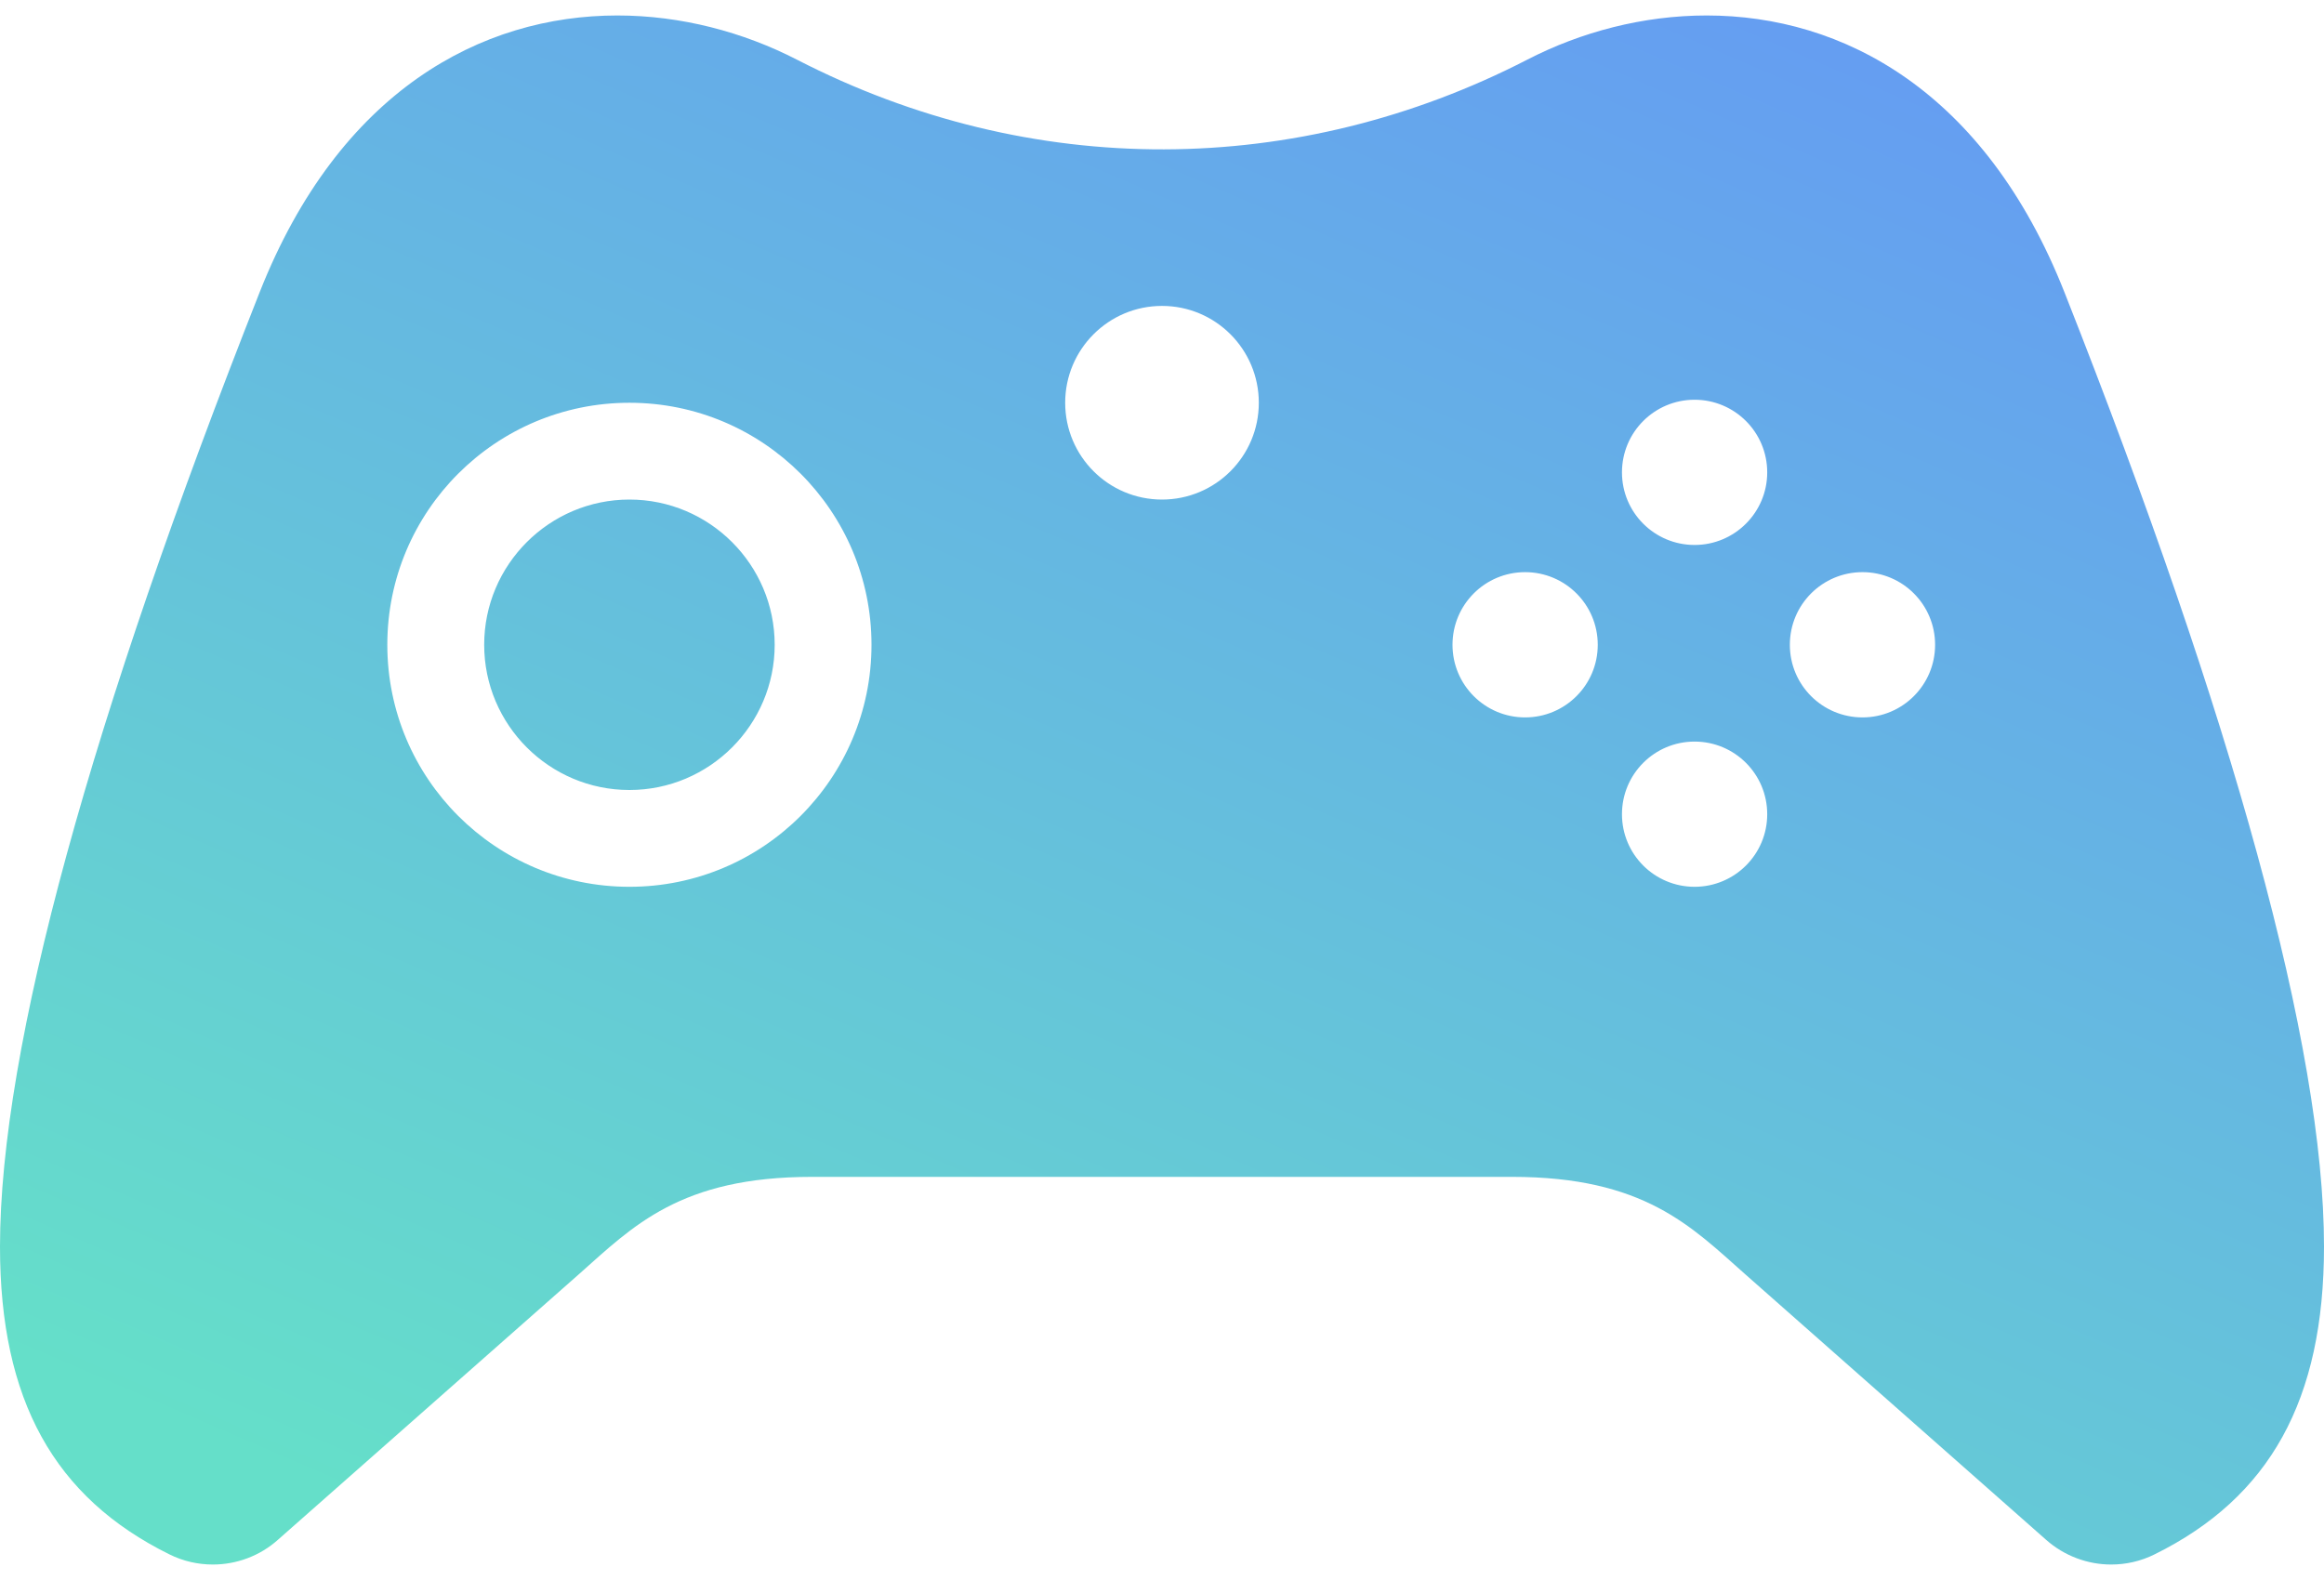 <svg width="50" height="34" viewBox="0 0 50 34" fill="none" xmlns="http://www.w3.org/2000/svg">
<path d="M16.667 13.875C16.667 15.598 15.265 17 13.542 17C11.819 17 10.417 15.598 10.417 13.875C10.417 12.152 11.819 10.75 13.542 10.75C15.265 10.75 16.667 12.152 16.667 13.875ZM50 26.825C50 30.131 48.833 32.223 46.356 33.448C46.058 33.596 45.74 33.667 45.421 33.667C44.917 33.667 44.417 33.485 44.021 33.135L37.544 27.417C36.381 26.387 35.369 25.325 32.535 25.325H17.467C14.633 25.325 13.619 26.387 12.458 27.417L5.979 33.135C5.588 33.485 5.085 33.667 4.579 33.667C4.263 33.667 3.94 33.596 3.644 33.448C1.167 32.223 0 30.131 0 26.827C0 22.531 1.969 15.45 5.585 6.292C7.298 1.952 10.36 0.333 13.283 0.333C14.65 0.333 15.988 0.688 17.144 1.283C22.194 3.885 27.915 3.831 32.86 1.283C34.013 0.688 35.35 0.333 36.717 0.333C39.64 0.333 42.704 1.952 44.417 6.292C48.031 15.448 50 22.529 50 26.825ZM18.75 13.875C18.75 10.998 16.419 8.667 13.542 8.667C10.665 8.667 8.333 10.998 8.333 13.875C8.333 16.752 10.665 19.083 13.542 19.083C16.419 19.083 18.75 16.752 18.75 13.875ZM27.083 8.667C27.083 7.517 26.152 6.583 25 6.583C23.848 6.583 22.917 7.517 22.917 8.667C22.917 9.817 23.848 10.75 25 10.75C26.152 10.75 27.083 9.817 27.083 8.667ZM34.375 13.875C34.375 13.01 33.675 12.312 32.812 12.312C31.95 12.312 31.25 13.01 31.25 13.875C31.25 14.74 31.95 15.438 32.812 15.438C33.675 15.438 34.375 14.74 34.375 13.875ZM38.021 17.521C38.021 16.656 37.321 15.958 36.458 15.958C35.596 15.958 34.896 16.656 34.896 17.521C34.896 18.385 35.596 19.083 36.458 19.083C37.321 19.083 38.021 18.385 38.021 17.521ZM38.021 10.165C38.021 9.3 37.321 8.602 36.458 8.602C35.596 8.602 34.896 9.3 34.896 10.165C34.896 11.029 35.596 11.727 36.458 11.727C37.321 11.727 38.021 11.027 38.021 10.165ZM41.633 13.875C41.633 13.01 40.933 12.312 40.071 12.312C39.208 12.312 38.508 13.01 38.508 13.875C38.508 14.74 39.208 15.438 40.071 15.438C40.933 15.438 41.633 14.74 41.633 13.875Z" fill="url(#paint0_linear)"/>
<defs>
<linearGradient id="paint0_linear" x1="50.4" y1="0.333" x2="29.362" y2="49.021" gradientUnits="userSpaceOnUse">
<stop stop-color="#6596F6"/>
<stop offset="0.874" stop-color="#65DFC9"/>
</linearGradient>
</defs>
</svg>

